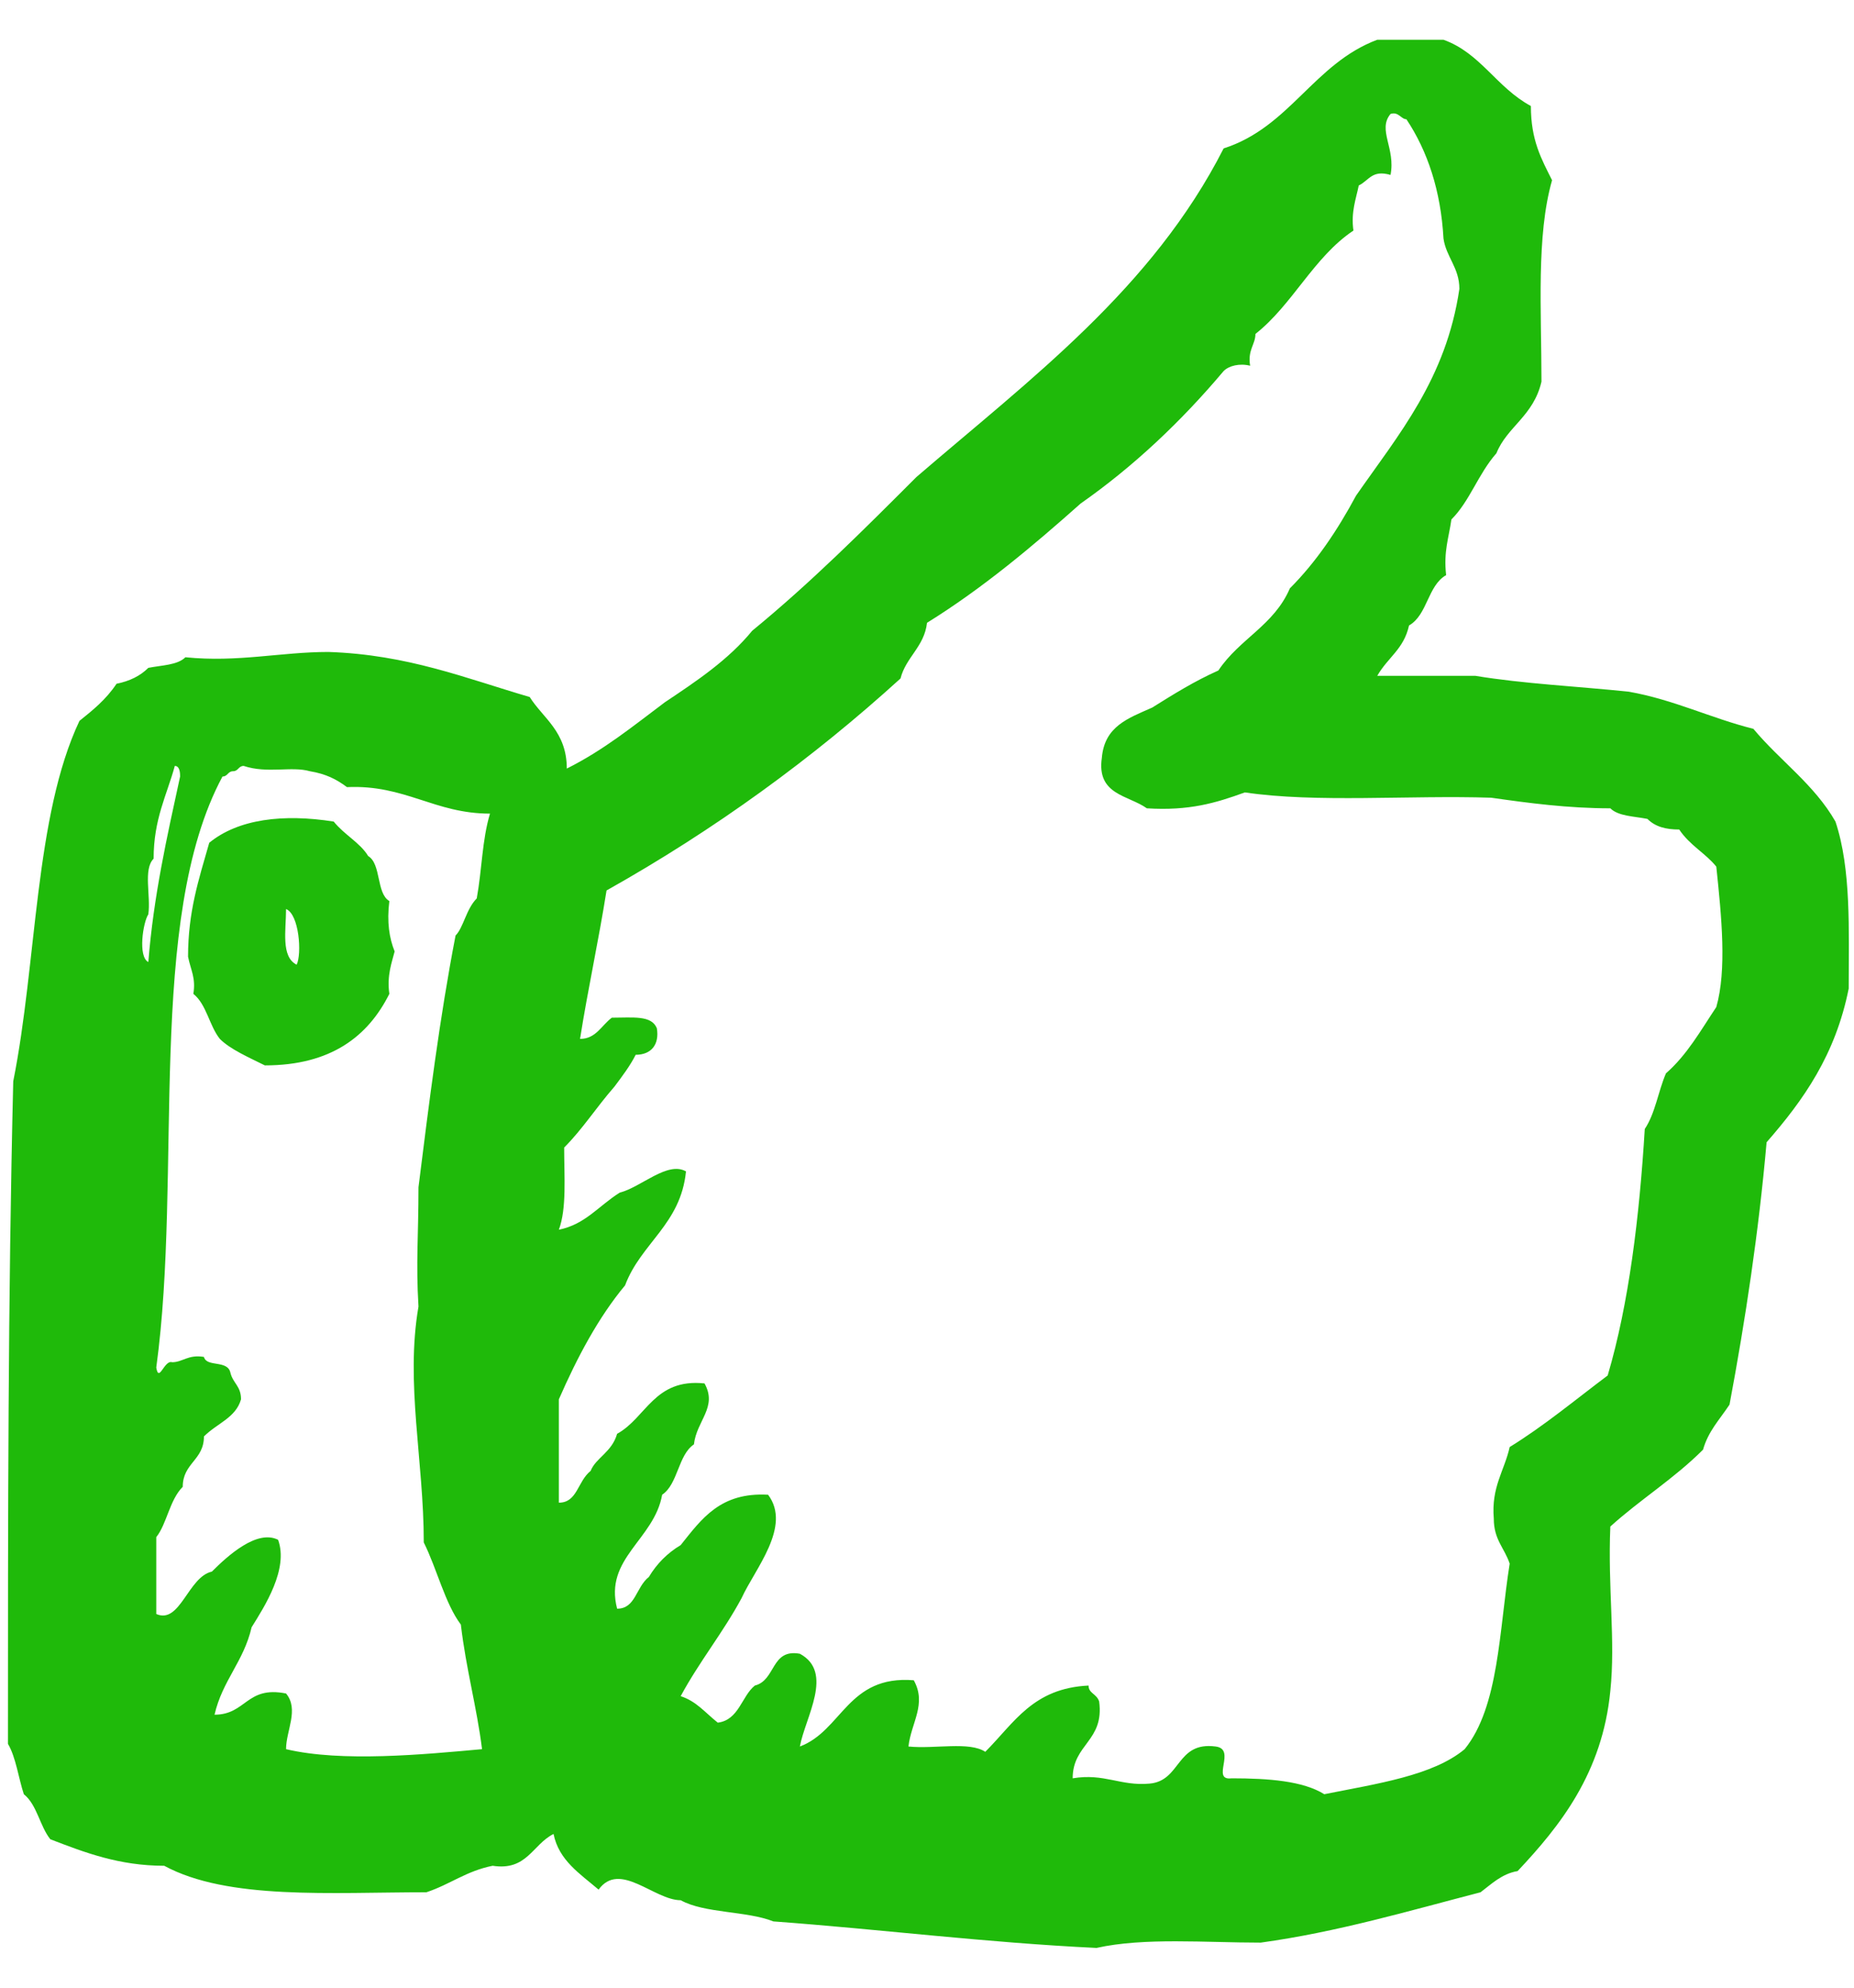 <svg xmlns="http://www.w3.org/2000/svg" viewBox="0 0 70 75"><path d="M69.3 31c-.8-1.4-2.1-2.3-3.1-3.5-1.6-.4-3-1.1-4.7-1.4-1.9-.2-4-.3-5.8-.6H52c.4-.7 1-1 1.2-1.9.7-.4.7-1.5 1.4-1.9-.1-.9.1-1.4.2-2.1.7-.7 1-1.7 1.7-2.5.4-1 1.4-1.4 1.7-2.7 0-2.7-.2-5.5.4-7.6-.4-.8-.8-1.5-.8-2.8-1.3-.7-1.9-2-3.3-2.5H52c-2.4.9-3.3 3.3-5.8 4.1-2.7 5.3-7.3 8.7-11.6 12.4-2 2-4 4-6.2 5.8-.9 1.1-2.1 1.9-3.3 2.7-1.2.9-2.3 1.8-3.7 2.5 0-1.4-.9-1.9-1.4-2.7-2.4-.7-4.6-1.6-7.6-1.7-1.8 0-3.4.4-5.4.2-.3.3-.9.3-1.4.4-.3.3-.7.5-1.2.6-.4.6-.9 1-1.4 1.4-1.7 3.6-1.6 9.1-2.5 13.6-.2 8.2-.2 16.5-.2 25 .3.5.4 1.3.6 1.9.5.4.6 1.2 1 1.7 1.3.5 2.6 1 4.3 1 2.4 1.3 6.3 1 9.9 1 .9-.3 1.5-.8 2.5-1 1.3.2 1.5-.8 2.3-1.2.2 1 1 1.5 1.7 2.1.8-1.1 2.1.4 3.1.4.9.5 2.5.4 3.5.8 4.1.3 8 .8 12.2 1 1.8-.4 4.1-.2 6.2-.2 2.9-.4 5.6-1.2 8.3-1.9.4-.3.8-.7 1.4-.8 1.6-1.7 3.2-3.7 3.5-6.8.2-1.9-.1-3.9 0-6.2 1.1-1 2.4-1.8 3.5-2.9.2-.7.6-1.1 1-1.7.6-3.2 1.1-6.5 1.4-9.9 1.4-1.6 2.6-3.3 3.1-5.8 0-2.2.1-4.5-.5-6.3zM5.6 34.5c.1-.7-.2-1.7.2-2.1 0-1.5.5-2.4.8-3.5.2 0 .2.3.2.4-.5 2.3-1 4.5-1.2 7-.4-.2-.2-1.5 0-1.8zm12.4-.6c-.4.4-.5 1.1-.8 1.4-.6 3.1-1 6.3-1.4 9.5 0 1.9-.1 2.8 0 4.5-.5 2.9.2 5.8.2 8.9.5 1 .8 2.3 1.4 3.1.2 1.7.6 3.1.8 4.7-2.2.2-5.3.5-7.4 0 0-.7.5-1.5 0-2.1-1.5-.3-1.5.8-2.7.8.3-1.3 1.1-2 1.4-3.3.5-.8 1.4-2.2 1-3.3-.8-.4-1.9.6-2.5 1.2-.9.2-1.2 2-2.1 1.6V58c.4-.5.5-1.4 1-1.9 0-.9.8-1 .8-1.9.5-.5 1.2-.7 1.4-1.4 0-.5-.3-.6-.4-1-.1-.5-.9-.2-1-.6-.6-.1-.8.2-1.2.2-.3-.1-.5.8-.6.2 1-7.3-.4-16.9 2.5-22.3.2 0 .2-.2.4-.2s.2-.2.4-.2c.9.3 1.8 0 2.5.2.6.1 1 .3 1.4.6 2.2-.1 3.3 1 5.4 1-.3 1-.3 2.1-.5 3.2zM64.8 38c-.6.9-1.1 1.8-1.9 2.5-.3.7-.4 1.5-.8 2.1-.2 3.3-.6 6.6-1.4 9.3-1.2.9-2.4 1.9-3.7 2.7-.2.9-.7 1.5-.6 2.7 0 .8.4 1.1.6 1.7-.4 2.5-.4 5.4-1.7 7-1.2 1-3.3 1.3-5.3 1.7-.8-.5-2.1-.6-3.5-.6-.8.1.2-1.1-.6-1.2-1.5-.2-1.3 1.3-2.5 1.4-1.1.1-1.7-.4-2.9-.2 0-1.3 1.2-1.4 1-2.9-.1-.3-.4-.3-.4-.6-2.1.1-2.8 1.4-3.9 2.5-.6-.4-1.9-.1-2.9-.2.1-.9.7-1.6.2-2.5-2.5-.2-2.7 1.9-4.3 2.5.2-1.1 1.3-2.8 0-3.5-1.1-.2-.9 1-1.7 1.2-.5.4-.6 1.3-1.4 1.4-.5-.4-.8-.8-1.4-1 .7-1.3 1.6-2.4 2.3-3.7.5-1.1 1.9-2.7 1-3.9-1.8-.1-2.5.9-3.3 1.9-.5.3-.9.7-1.2 1.2-.5.4-.5 1.2-1.2 1.2-.5-1.9 1.4-2.6 1.7-4.3.6-.4.6-1.5 1.2-1.9.1-.9.9-1.4.4-2.3-1.9-.2-2.2 1.3-3.3 1.9-.2.7-.8.9-1 1.4-.5.4-.5 1.2-1.2 1.2v-3.9c.7-1.6 1.5-3.1 2.5-4.3.6-1.6 2.1-2.3 2.3-4.3-.7-.4-1.7.6-2.5.8-.8.5-1.3 1.2-2.3 1.4.3-.8.2-2 .2-3.1.7-.7 1.2-1.5 1.9-2.3.3-.4.6-.8.8-1.2.6 0 .9-.4.8-1-.2-.5-.9-.4-1.7-.4-.4.3-.6.8-1.2.8.3-1.9.7-3.7 1-5.6 4.1-2.3 7.8-5 11.1-8 .2-.8.9-1.2 1-2.1 2.1-1.3 4-2.9 5.8-4.5 2-1.4 3.8-3.1 5.4-5 .2-.2.6-.3 1-.2-.1-.6.2-.8.2-1.2 1.4-1.1 2.2-2.9 3.7-3.9-.1-.7.1-1.2.2-1.7.4-.2.5-.6 1.2-.4.2-1-.5-1.7 0-2.3.3-.1.4.2.6.2.8 1.2 1.3 2.7 1.4 4.5.1.7.6 1.1.6 1.9-.5 3.4-2.3 5.5-3.9 7.8-.7 1.3-1.5 2.5-2.5 3.5-.6 1.4-1.9 1.9-2.7 3.1-.9.4-1.7.9-2.5 1.4-.9.4-1.8.7-1.9 1.9-.2 1.4 1 1.4 1.7 1.9 1.6.1 2.6-.2 3.7-.6 2.7.4 6.2.1 9.3.2 1.4.2 2.9.4 4.5.4.3.3.9.3 1.4.4.3.3.7.4 1.2.4.4.6 1 .9 1.4 1.4.2 1.9.4 3.9 0 5.3zm-52.2-7c-1.9-.3-3.6-.1-4.7.8-.4 1.4-.8 2.6-.8 4.3.1.5.3.8.2 1.4.5.4.6 1.2 1 1.7.4.4 1.1.7 1.7 1 2.5 0 3.9-1.1 4.7-2.7-.1-.7.1-1.2.2-1.6-.2-.5-.3-1.1-.2-1.9-.5-.3-.3-1.4-.8-1.7-.3-.5-.9-.8-1.3-1.3zm-1.4 5.4c-.6-.3-.4-1.3-.4-2.1.5.2.6 1.7.4 2.1z" fill="#1fba0a"/></svg>